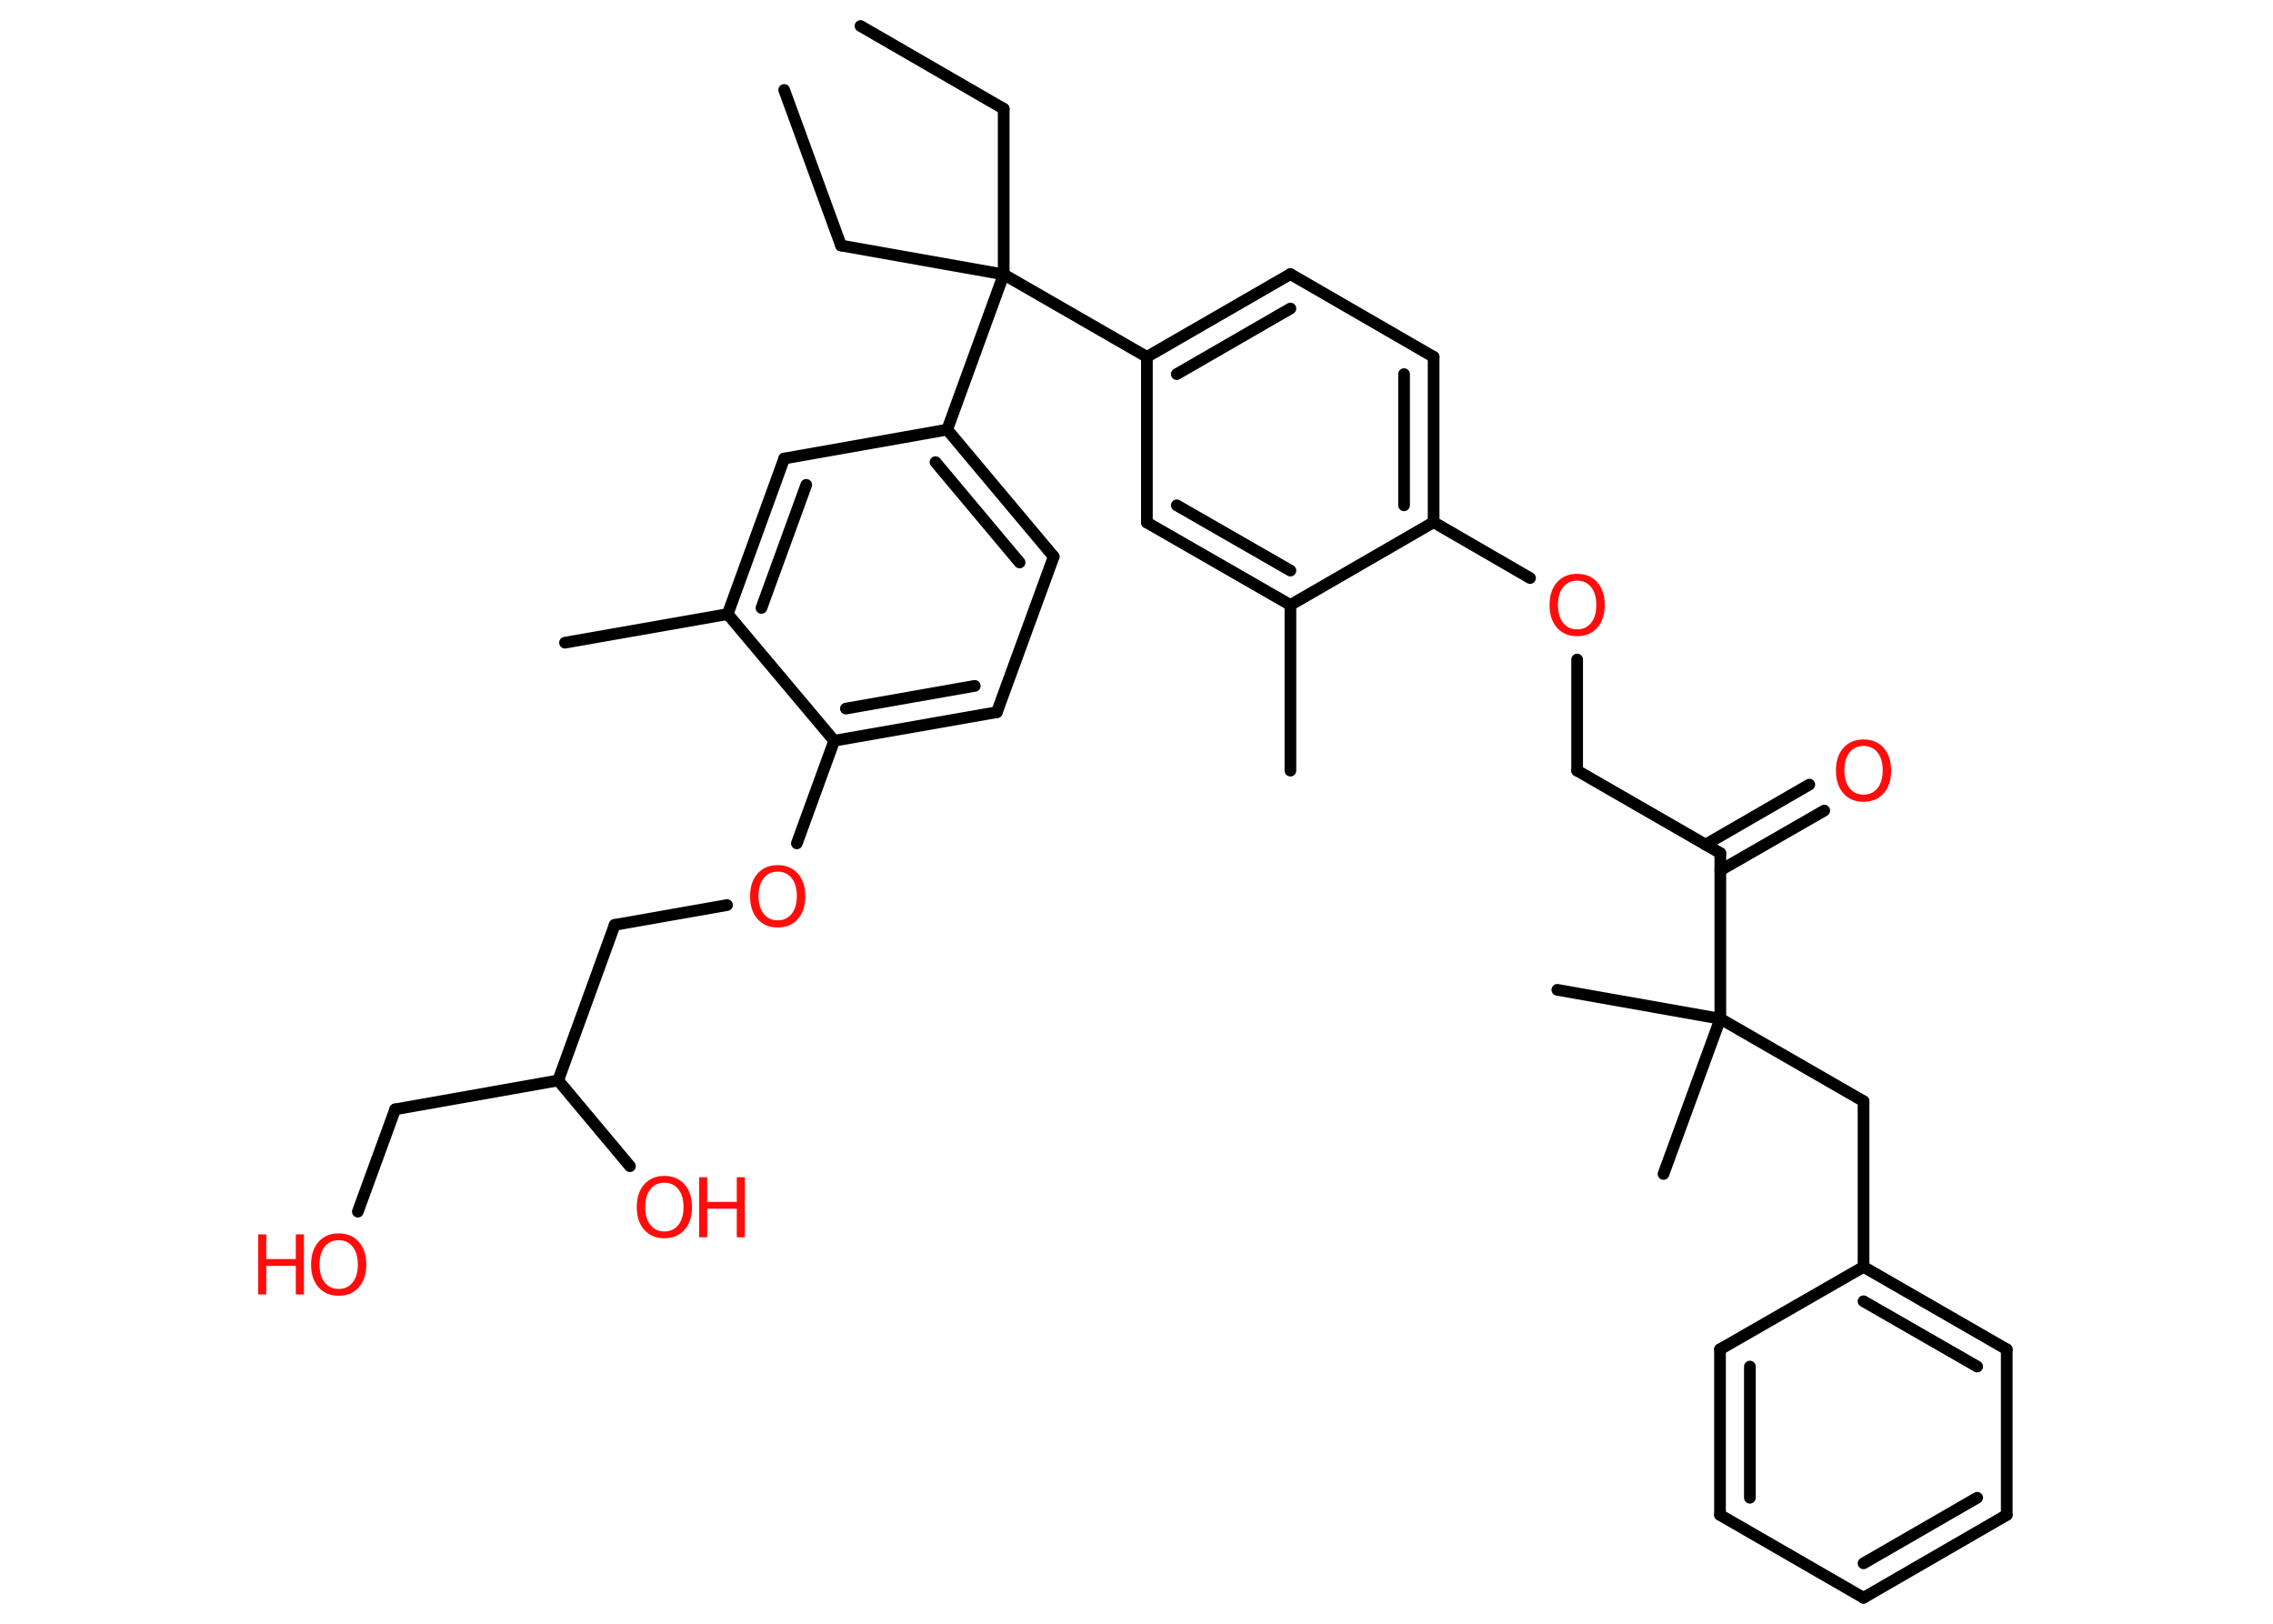 <?xml version='1.0' encoding='UTF-8'?>
<!DOCTYPE svg PUBLIC "-//W3C//DTD SVG 1.1//EN" "http://www.w3.org/Graphics/SVG/1.1/DTD/svg11.dtd">
<svg version='1.2' xmlns='http://www.w3.org/2000/svg' xmlns:xlink='http://www.w3.org/1999/xlink' width='70.0mm' height='50.0mm' viewBox='0 0 70.0 50.0'>
  <desc>Generated by the Chemistry Development Kit (http://github.com/cdk)</desc>
  <g stroke-linecap='round' stroke-linejoin='round' stroke='#000000' stroke-width='.36' fill='#FF0D0D'>
    <rect x='.0' y='.0' width='70.0' height='50.0' fill='#FFFFFF' stroke='none'/>
    <g id='mol1' class='mol'>
      <line id='mol1bnd1' class='bond' x1='26.5' y1='.8' x2='30.91' y2='3.35'/>
      <line id='mol1bnd2' class='bond' x1='30.91' y1='3.35' x2='30.91' y2='8.45'/>
      <line id='mol1bnd3' class='bond' x1='30.91' y1='8.45' x2='25.9' y2='7.56'/>
      <line id='mol1bnd4' class='bond' x1='25.9' y1='7.56' x2='24.15' y2='2.77'/>
      <line id='mol1bnd5' class='bond' x1='30.91' y1='8.45' x2='35.32' y2='10.99'/>
      <g id='mol1bnd6' class='bond'>
        <line x1='39.74' y1='8.44' x2='35.32' y2='10.99'/>
        <line x1='39.74' y1='9.5' x2='36.24' y2='11.52'/>
      </g>
      <line id='mol1bnd7' class='bond' x1='39.74' y1='8.44' x2='44.15' y2='10.99'/>
      <g id='mol1bnd8' class='bond'>
        <line x1='44.15' y1='16.08' x2='44.15' y2='10.99'/>
        <line x1='43.24' y1='15.56' x2='43.24' y2='11.52'/>
      </g>
      <line id='mol1bnd9' class='bond' x1='44.15' y1='16.08' x2='47.12' y2='17.8'/>
      <line id='mol1bnd10' class='bond' x1='48.57' y1='20.31' x2='48.57' y2='23.73'/>
      <line id='mol1bnd11' class='bond' x1='48.57' y1='23.73' x2='52.98' y2='26.27'/>
      <g id='mol1bnd12' class='bond'>
        <line x1='52.52' y1='26.01' x2='55.72' y2='24.16'/>
        <line x1='52.98' y1='26.8' x2='56.18' y2='24.96'/>
      </g>
      <line id='mol1bnd13' class='bond' x1='52.98' y1='26.27' x2='52.98' y2='31.37'/>
      <line id='mol1bnd14' class='bond' x1='52.98' y1='31.37' x2='47.96' y2='30.48'/>
      <line id='mol1bnd15' class='bond' x1='52.98' y1='31.37' x2='51.23' y2='36.15'/>
      <line id='mol1bnd16' class='bond' x1='52.98' y1='31.37' x2='57.39' y2='33.91'/>
      <line id='mol1bnd17' class='bond' x1='57.39' y1='33.91' x2='57.39' y2='39.01'/>
      <g id='mol1bnd18' class='bond'>
        <line x1='61.8' y1='41.55' x2='57.39' y2='39.01'/>
        <line x1='60.89' y1='42.08' x2='57.39' y2='40.07'/>
      </g>
      <line id='mol1bnd19' class='bond' x1='61.8' y1='41.55' x2='61.8' y2='46.65'/>
      <g id='mol1bnd20' class='bond'>
        <line x1='57.39' y1='49.2' x2='61.8' y2='46.65'/>
        <line x1='57.39' y1='48.14' x2='60.89' y2='46.12'/>
      </g>
      <line id='mol1bnd21' class='bond' x1='57.39' y1='49.2' x2='52.97' y2='46.65'/>
      <g id='mol1bnd22' class='bond'>
        <line x1='52.97' y1='41.55' x2='52.97' y2='46.65'/>
        <line x1='53.89' y1='42.08' x2='53.89' y2='46.12'/>
      </g>
      <line id='mol1bnd23' class='bond' x1='57.39' y1='39.01' x2='52.97' y2='41.55'/>
      <line id='mol1bnd24' class='bond' x1='44.15' y1='16.08' x2='39.74' y2='18.63'/>
      <line id='mol1bnd25' class='bond' x1='39.74' y1='18.63' x2='39.74' y2='23.73'/>
      <g id='mol1bnd26' class='bond'>
        <line x1='35.32' y1='16.09' x2='39.74' y2='18.63'/>
        <line x1='36.24' y1='15.56' x2='39.74' y2='17.57'/>
      </g>
      <line id='mol1bnd27' class='bond' x1='35.32' y1='10.99' x2='35.32' y2='16.09'/>
      <line id='mol1bnd28' class='bond' x1='30.91' y1='8.45' x2='29.17' y2='13.23'/>
      <g id='mol1bnd29' class='bond'>
        <line x1='32.45' y1='17.14' x2='29.17' y2='13.23'/>
        <line x1='31.4' y1='17.32' x2='28.81' y2='14.23'/>
      </g>
      <line id='mol1bnd30' class='bond' x1='32.45' y1='17.14' x2='30.7' y2='21.93'/>
      <g id='mol1bnd31' class='bond'>
        <line x1='25.69' y1='22.81' x2='30.7' y2='21.93'/>
        <line x1='26.05' y1='21.82' x2='30.02' y2='21.12'/>
      </g>
      <line id='mol1bnd32' class='bond' x1='25.69' y1='22.81' x2='24.54' y2='25.97'/>
      <line id='mol1bnd33' class='bond' x1='22.39' y1='27.87' x2='18.93' y2='28.48'/>
      <line id='mol1bnd34' class='bond' x1='18.93' y1='28.48' x2='17.19' y2='33.27'/>
      <line id='mol1bnd35' class='bond' x1='17.19' y1='33.27' x2='19.4' y2='35.91'/>
      <line id='mol1bnd36' class='bond' x1='17.19' y1='33.27' x2='12.17' y2='34.16'/>
      <line id='mol1bnd37' class='bond' x1='12.17' y1='34.16' x2='11.02' y2='37.31'/>
      <line id='mol1bnd38' class='bond' x1='25.69' y1='22.81' x2='22.41' y2='18.91'/>
      <line id='mol1bnd39' class='bond' x1='22.41' y1='18.91' x2='17.4' y2='19.79'/>
      <g id='mol1bnd40' class='bond'>
        <line x1='24.15' y1='14.12' x2='22.41' y2='18.91'/>
        <line x1='24.83' y1='14.93' x2='23.45' y2='18.72'/>
      </g>
      <line id='mol1bnd41' class='bond' x1='29.17' y1='13.23' x2='24.15' y2='14.12'/>
      <path id='mol1atm10' class='atom' d='M48.57 17.88q-.27 .0 -.43 .2q-.16 .2 -.16 .55q.0 .35 .16 .55q.16 .2 .43 .2q.27 .0 .43 -.2q.16 -.2 .16 -.55q.0 -.35 -.16 -.55q-.16 -.2 -.43 -.2zM48.57 17.67q.39 .0 .62 .26q.23 .26 .23 .7q.0 .44 -.23 .7q-.23 .26 -.62 .26q-.39 .0 -.62 -.26q-.23 -.26 -.23 -.7q.0 -.44 .23 -.7q.23 -.26 .62 -.26z' stroke='none'/>
      <path id='mol1atm13' class='atom' d='M57.39 22.97q-.27 .0 -.43 .2q-.16 .2 -.16 .55q.0 .35 .16 .55q.16 .2 .43 .2q.27 .0 .43 -.2q.16 -.2 .16 -.55q.0 -.35 -.16 -.55q-.16 -.2 -.43 -.2zM57.39 22.77q.39 .0 .62 .26q.23 .26 .23 .7q.0 .44 -.23 .7q-.23 .26 -.62 .26q-.39 .0 -.62 -.26q-.23 -.26 -.23 -.7q.0 -.44 .23 -.7q.23 -.26 .62 -.26z' stroke='none'/>
      <path id='mol1atm31' class='atom' d='M23.95 26.84q-.27 .0 -.43 .2q-.16 .2 -.16 .55q.0 .35 .16 .55q.16 .2 .43 .2q.27 .0 .43 -.2q.16 -.2 .16 -.55q.0 -.35 -.16 -.55q-.16 -.2 -.43 -.2zM23.95 26.64q.39 .0 .62 .26q.23 .26 .23 .7q.0 .44 -.23 .7q-.23 .26 -.62 .26q-.39 .0 -.62 -.26q-.23 -.26 -.23 -.7q.0 -.44 .23 -.7q.23 -.26 .62 -.26z' stroke='none'/>
      <g id='mol1atm34' class='atom'>
        <path d='M20.46 36.42q-.27 .0 -.43 .2q-.16 .2 -.16 .55q.0 .35 .16 .55q.16 .2 .43 .2q.27 .0 .43 -.2q.16 -.2 .16 -.55q.0 -.35 -.16 -.55q-.16 -.2 -.43 -.2zM20.46 36.21q.39 .0 .62 .26q.23 .26 .23 .7q.0 .44 -.23 .7q-.23 .26 -.62 .26q-.39 .0 -.62 -.26q-.23 -.26 -.23 -.7q.0 -.44 .23 -.7q.23 -.26 .62 -.26z' stroke='none'/>
        <path d='M21.53 36.25h.25v.76h.91v-.76h.25v1.85h-.25v-.88h-.91v.88h-.25v-1.85z' stroke='none'/>
      </g>
      <g id='mol1atm36' class='atom'>
        <path d='M10.43 38.19q-.27 .0 -.43 .2q-.16 .2 -.16 .55q.0 .35 .16 .55q.16 .2 .43 .2q.27 .0 .43 -.2q.16 -.2 .16 -.55q.0 -.35 -.16 -.55q-.16 -.2 -.43 -.2zM10.43 37.98q.39 .0 .62 .26q.23 .26 .23 .7q.0 .44 -.23 .7q-.23 .26 -.62 .26q-.39 .0 -.62 -.26q-.23 -.26 -.23 -.7q.0 -.44 .23 -.7q.23 -.26 .62 -.26z' stroke='none'/>
        <path d='M7.95 38.01h.25v.76h.91v-.76h.25v1.85h-.25v-.88h-.91v.88h-.25v-1.85z' stroke='none'/>
      </g>
    </g>
  </g>
</svg>
